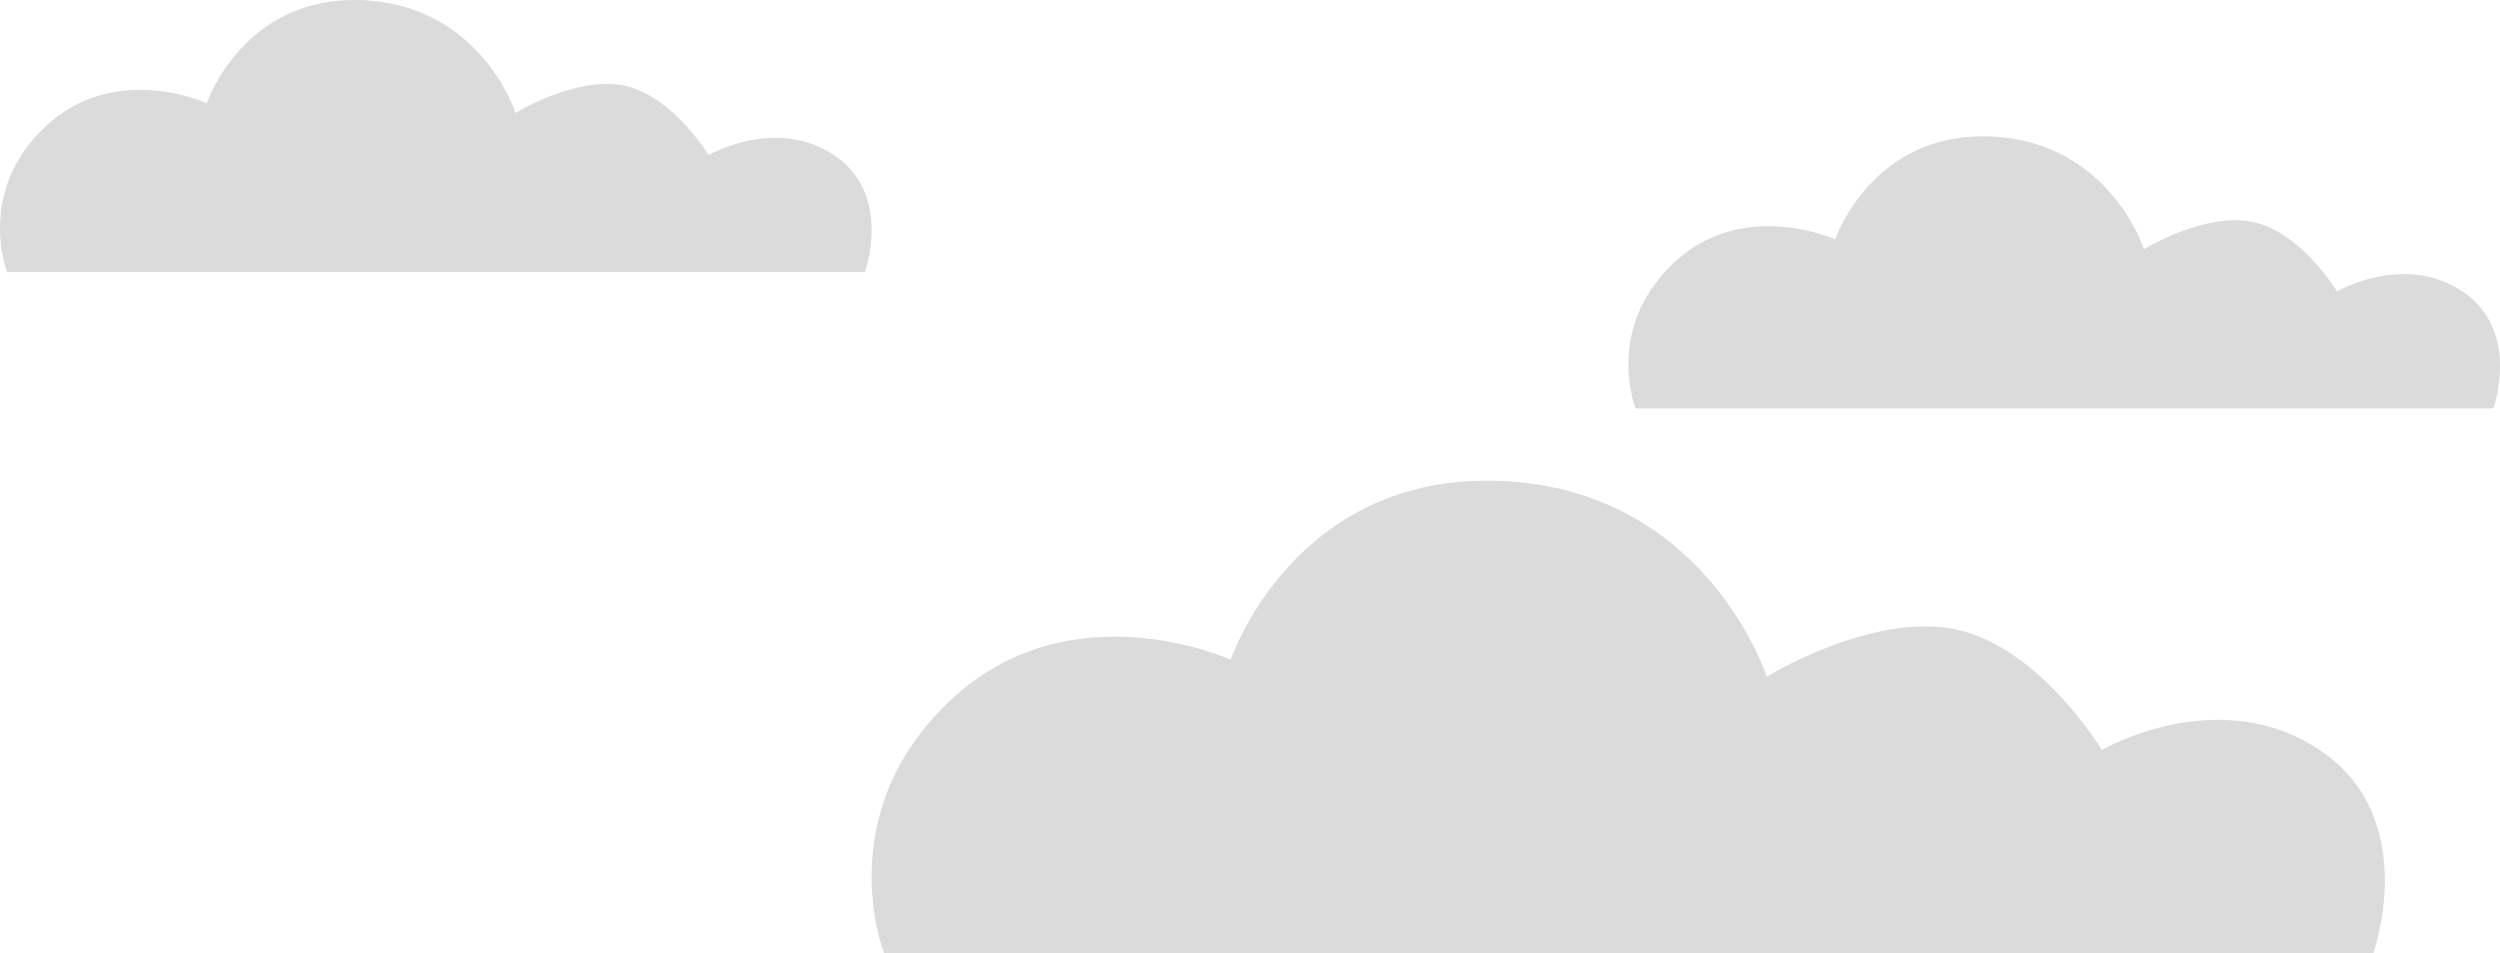 <svg xmlns="http://www.w3.org/2000/svg" width="697" height="265.692" viewBox="0 0 697 265.692">
  <g id="clouds" transform="translate(-799.018 -113.63)">
    <path id="could2" d="M890.015,302.483H1129.18s7.761-21.678-8.61-32.592-34.99,0-34.99,0-9.835-16.387-23.291-19.332-30.533,7.554-30.533,7.554-9.618-30.1-42.8-31.44-43.282,28.72-43.282,28.72-25.67-11.748-45.074,6.582S890.015,302.483,890.015,302.483Z" transform="translate(-89 -113)" fill="#dbdbdb"/>
    <path id="cloud" d="M890.015,302.483H1129.18s7.761-21.678-8.61-32.592-34.99,0-34.99,0-9.835-16.387-23.291-19.332-30.533,7.554-30.533,7.554-9.618-30.1-42.8-31.44-43.282,28.72-43.282,28.72-25.67-11.748-45.074,6.582S890.015,302.483,890.015,302.483Z" transform="translate(365 -75)" fill="#dbdbdb"/>
    <path id="could3" d="M891.485,358.322h415.226s13.474-37.636-14.948-56.584-60.748,0-60.748,0-17.074-28.451-40.436-33.563-53.01,13.115-53.01,13.115-16.7-52.26-74.3-54.585-75.143,49.862-75.143,49.862-44.568-20.4-78.255,11.428S891.485,358.322,891.485,358.322Z" transform="translate(154 21)" fill="#dbdbdb"/>
  </g>
</svg>
